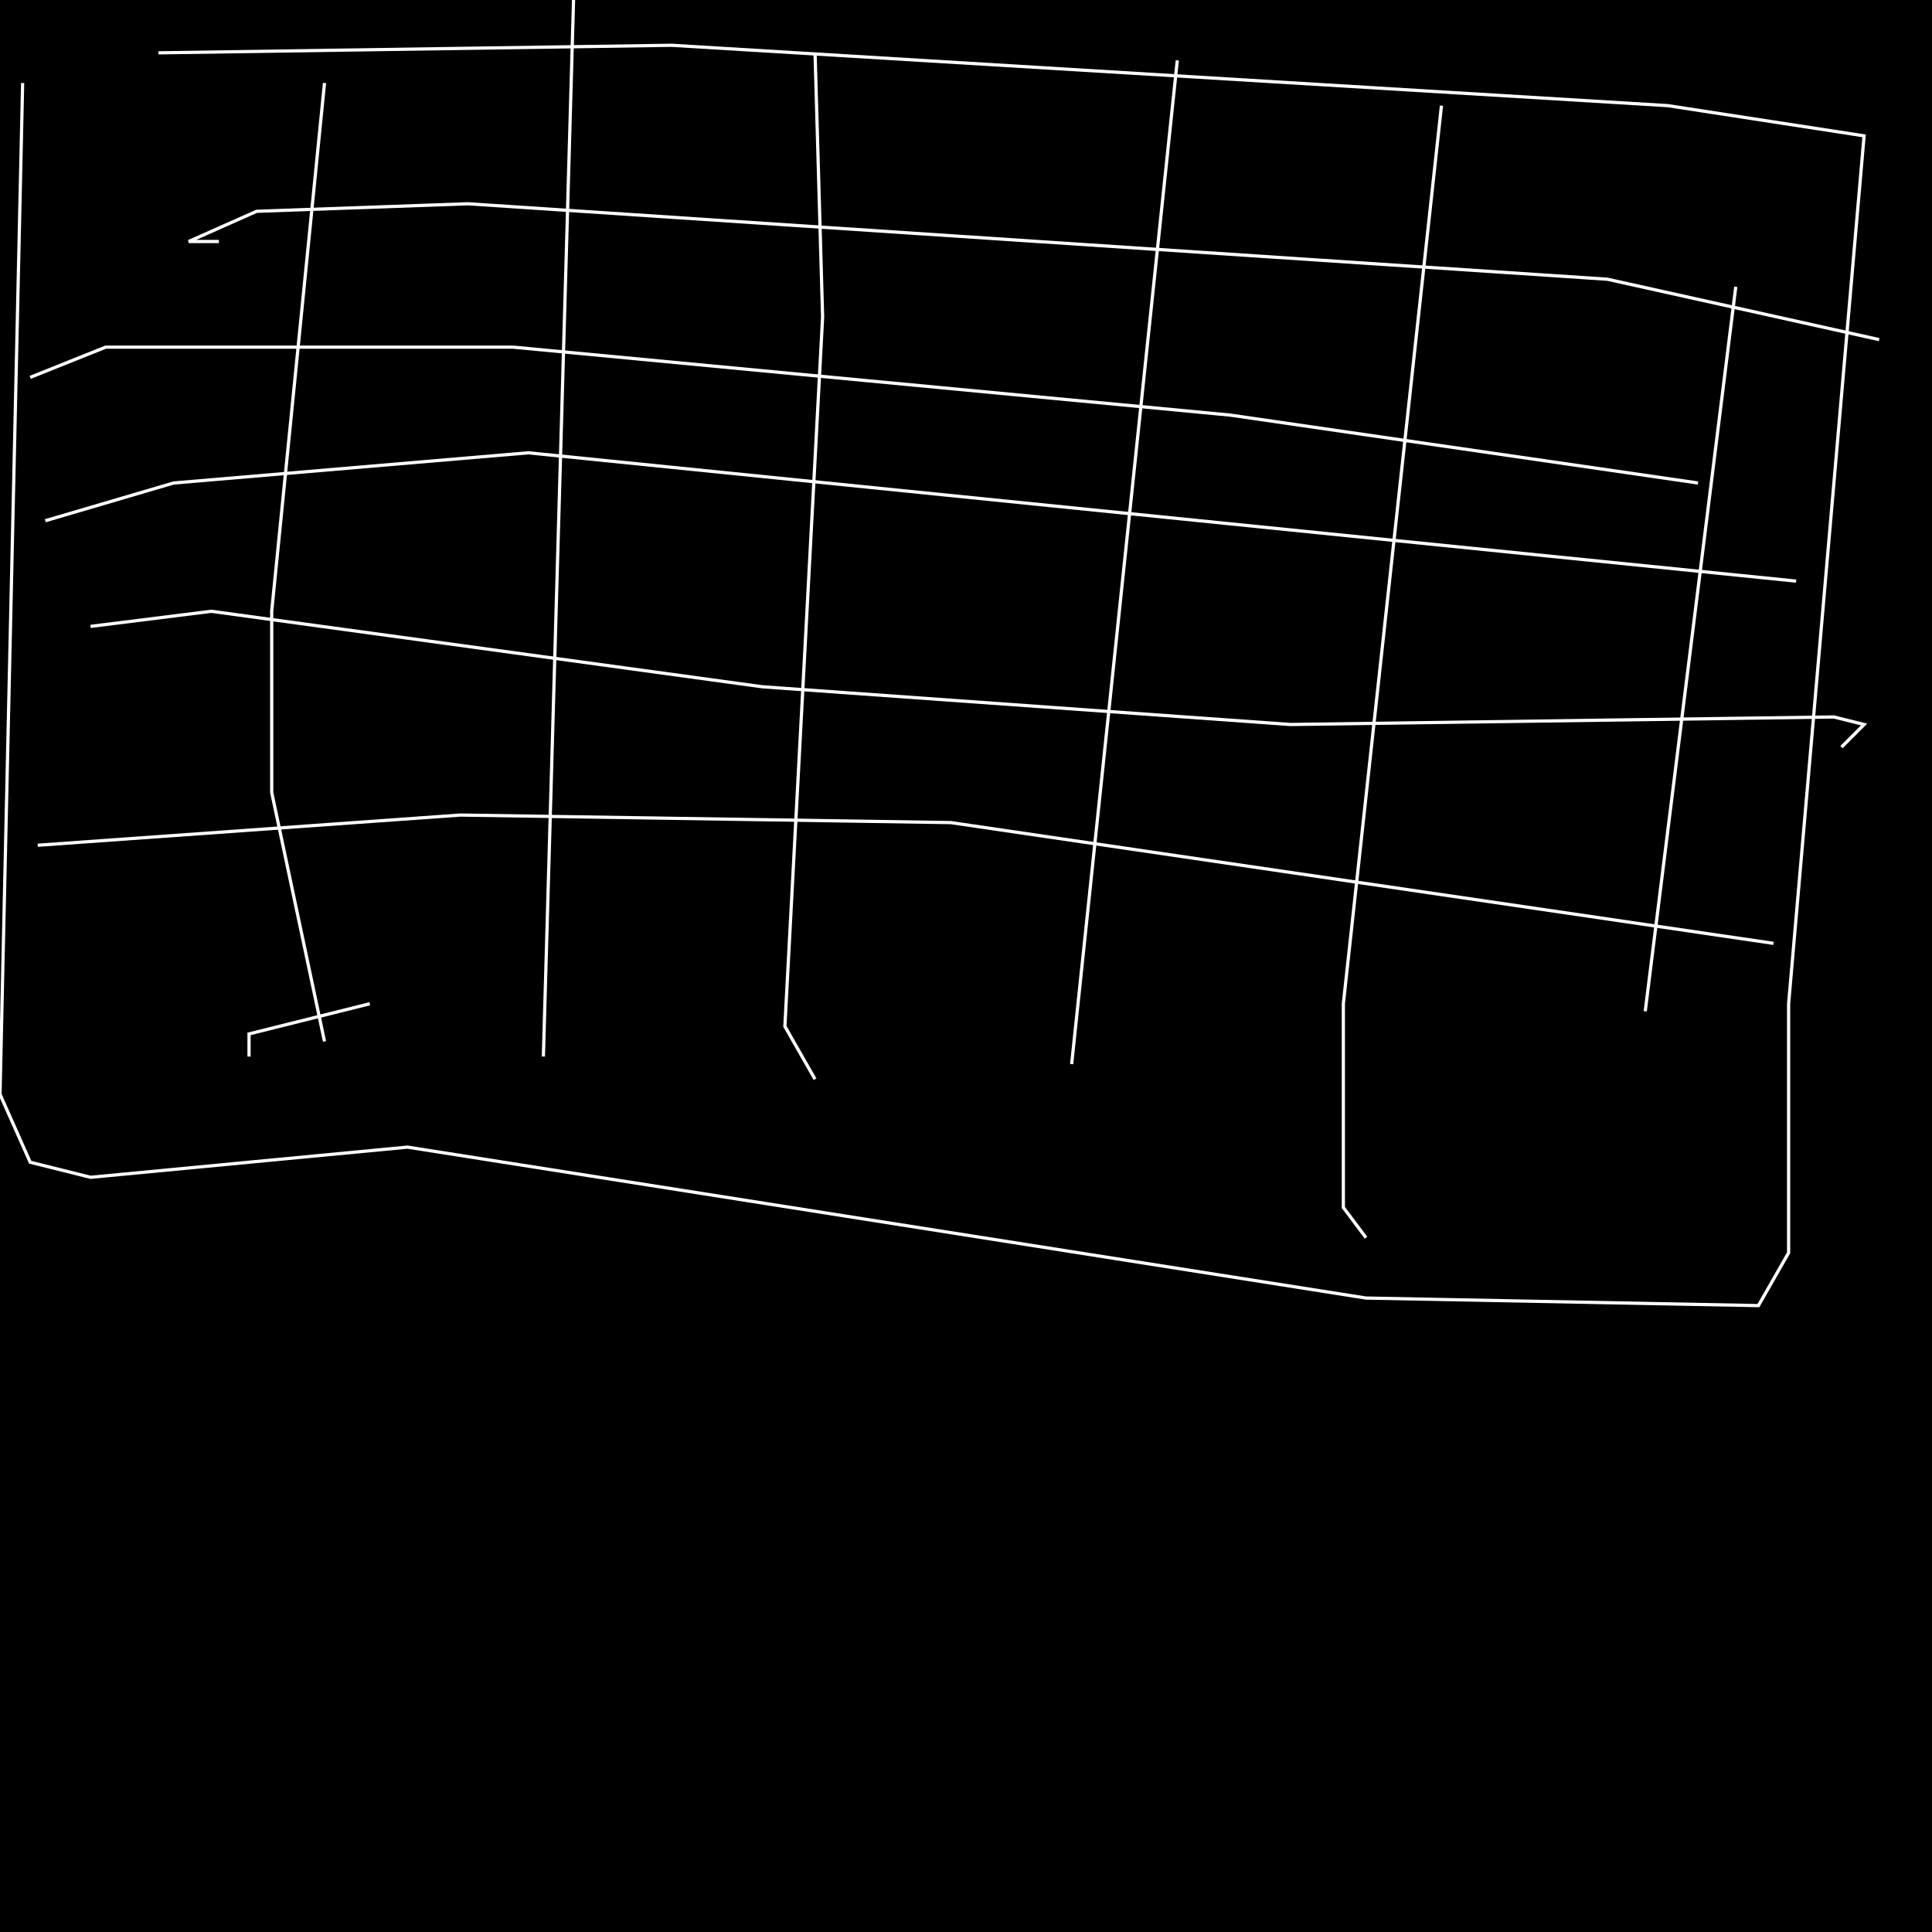 <?xml version="1.0" encoding="UTF-8" standalone="no"?>
<!--Created with ndjsontosvg (https:https://github.com/thompson318/ndjsontosvg) 
	from the simplified Google quickdraw data set. key_id = 5761823305367552-->
<svg width="600" height="600"
	xmlns="http://www.w3.org/2000/svg">
	xmlns:ndjsontosvg="https://github.com/thompson318/ndjsontosvg"
	xmlns:quickdraw="https://quickdraw.withgoogle.com/data"
	xmlns:scikit-surgery="https://doi.org/10.1007/s11548-020-02180-5">

	<rect width="100%" height="100%" fill="black" />
	<path d = "M 7.03 25.78 L 0.00 339.84 L 9.38 360.94 L 28.12 365.62 L 126.56 356.25 L 424.22 403.12 L 546.09 405.47 L 555.47 389.06 L 555.47 311.72 L 578.91 42.19 L 517.97 32.81 L 208.59 14.06 L 49.22 16.41" stroke="white" fill="transparent"/>
	<path d = "M 100.78 25.78 L 84.38 189.84 L 84.38 246.09 L 100.78 323.44" stroke="white" fill="transparent"/>
	<path d = "M 178.12 0.00 L 168.75 328.12" stroke="white" fill="transparent"/>
	<path d = "M 253.12 16.41 L 255.47 98.44 L 243.75 318.75 L 253.12 335.16" stroke="white" fill="transparent"/>
	<path d = "M 365.62 18.75 L 332.81 330.47" stroke="white" fill="transparent"/>
	<path d = "M 447.66 32.81 L 417.19 311.72 L 417.19 375.00 L 424.22 384.38" stroke="white" fill="transparent"/>
	<path d = "M 539.06 89.06 L 510.94 314.06" stroke="white" fill="transparent"/>
	<path d = "M 67.97 75.00 L 58.59 75.00 L 79.69 65.62 L 145.31 63.28 L 499.22 86.72 L 583.59 105.47" stroke="white" fill="transparent"/>
	<path d = "M 9.38 117.19 L 32.81 107.81 L 159.38 107.81 L 382.03 128.91 L 527.34 150.00" stroke="white" fill="transparent"/>
	<path d = "M 14.06 161.72 L 53.91 150.00 L 164.06 140.62 L 557.81 180.47" stroke="white" fill="transparent"/>
	<path d = "M 28.12 194.53 L 65.62 189.84 L 236.72 213.28 L 400.78 225.00 L 569.53 222.66 L 578.91 225.00 L 571.88 232.03" stroke="white" fill="transparent"/>
	<path d = "M 11.72 262.50 L 142.97 253.12 L 295.31 255.47 L 550.78 292.97" stroke="white" fill="transparent"/>
	<path d = "M 77.34 328.12 L 77.34 321.09 L 114.84 311.72" stroke="white" fill="transparent"/>
</svg>